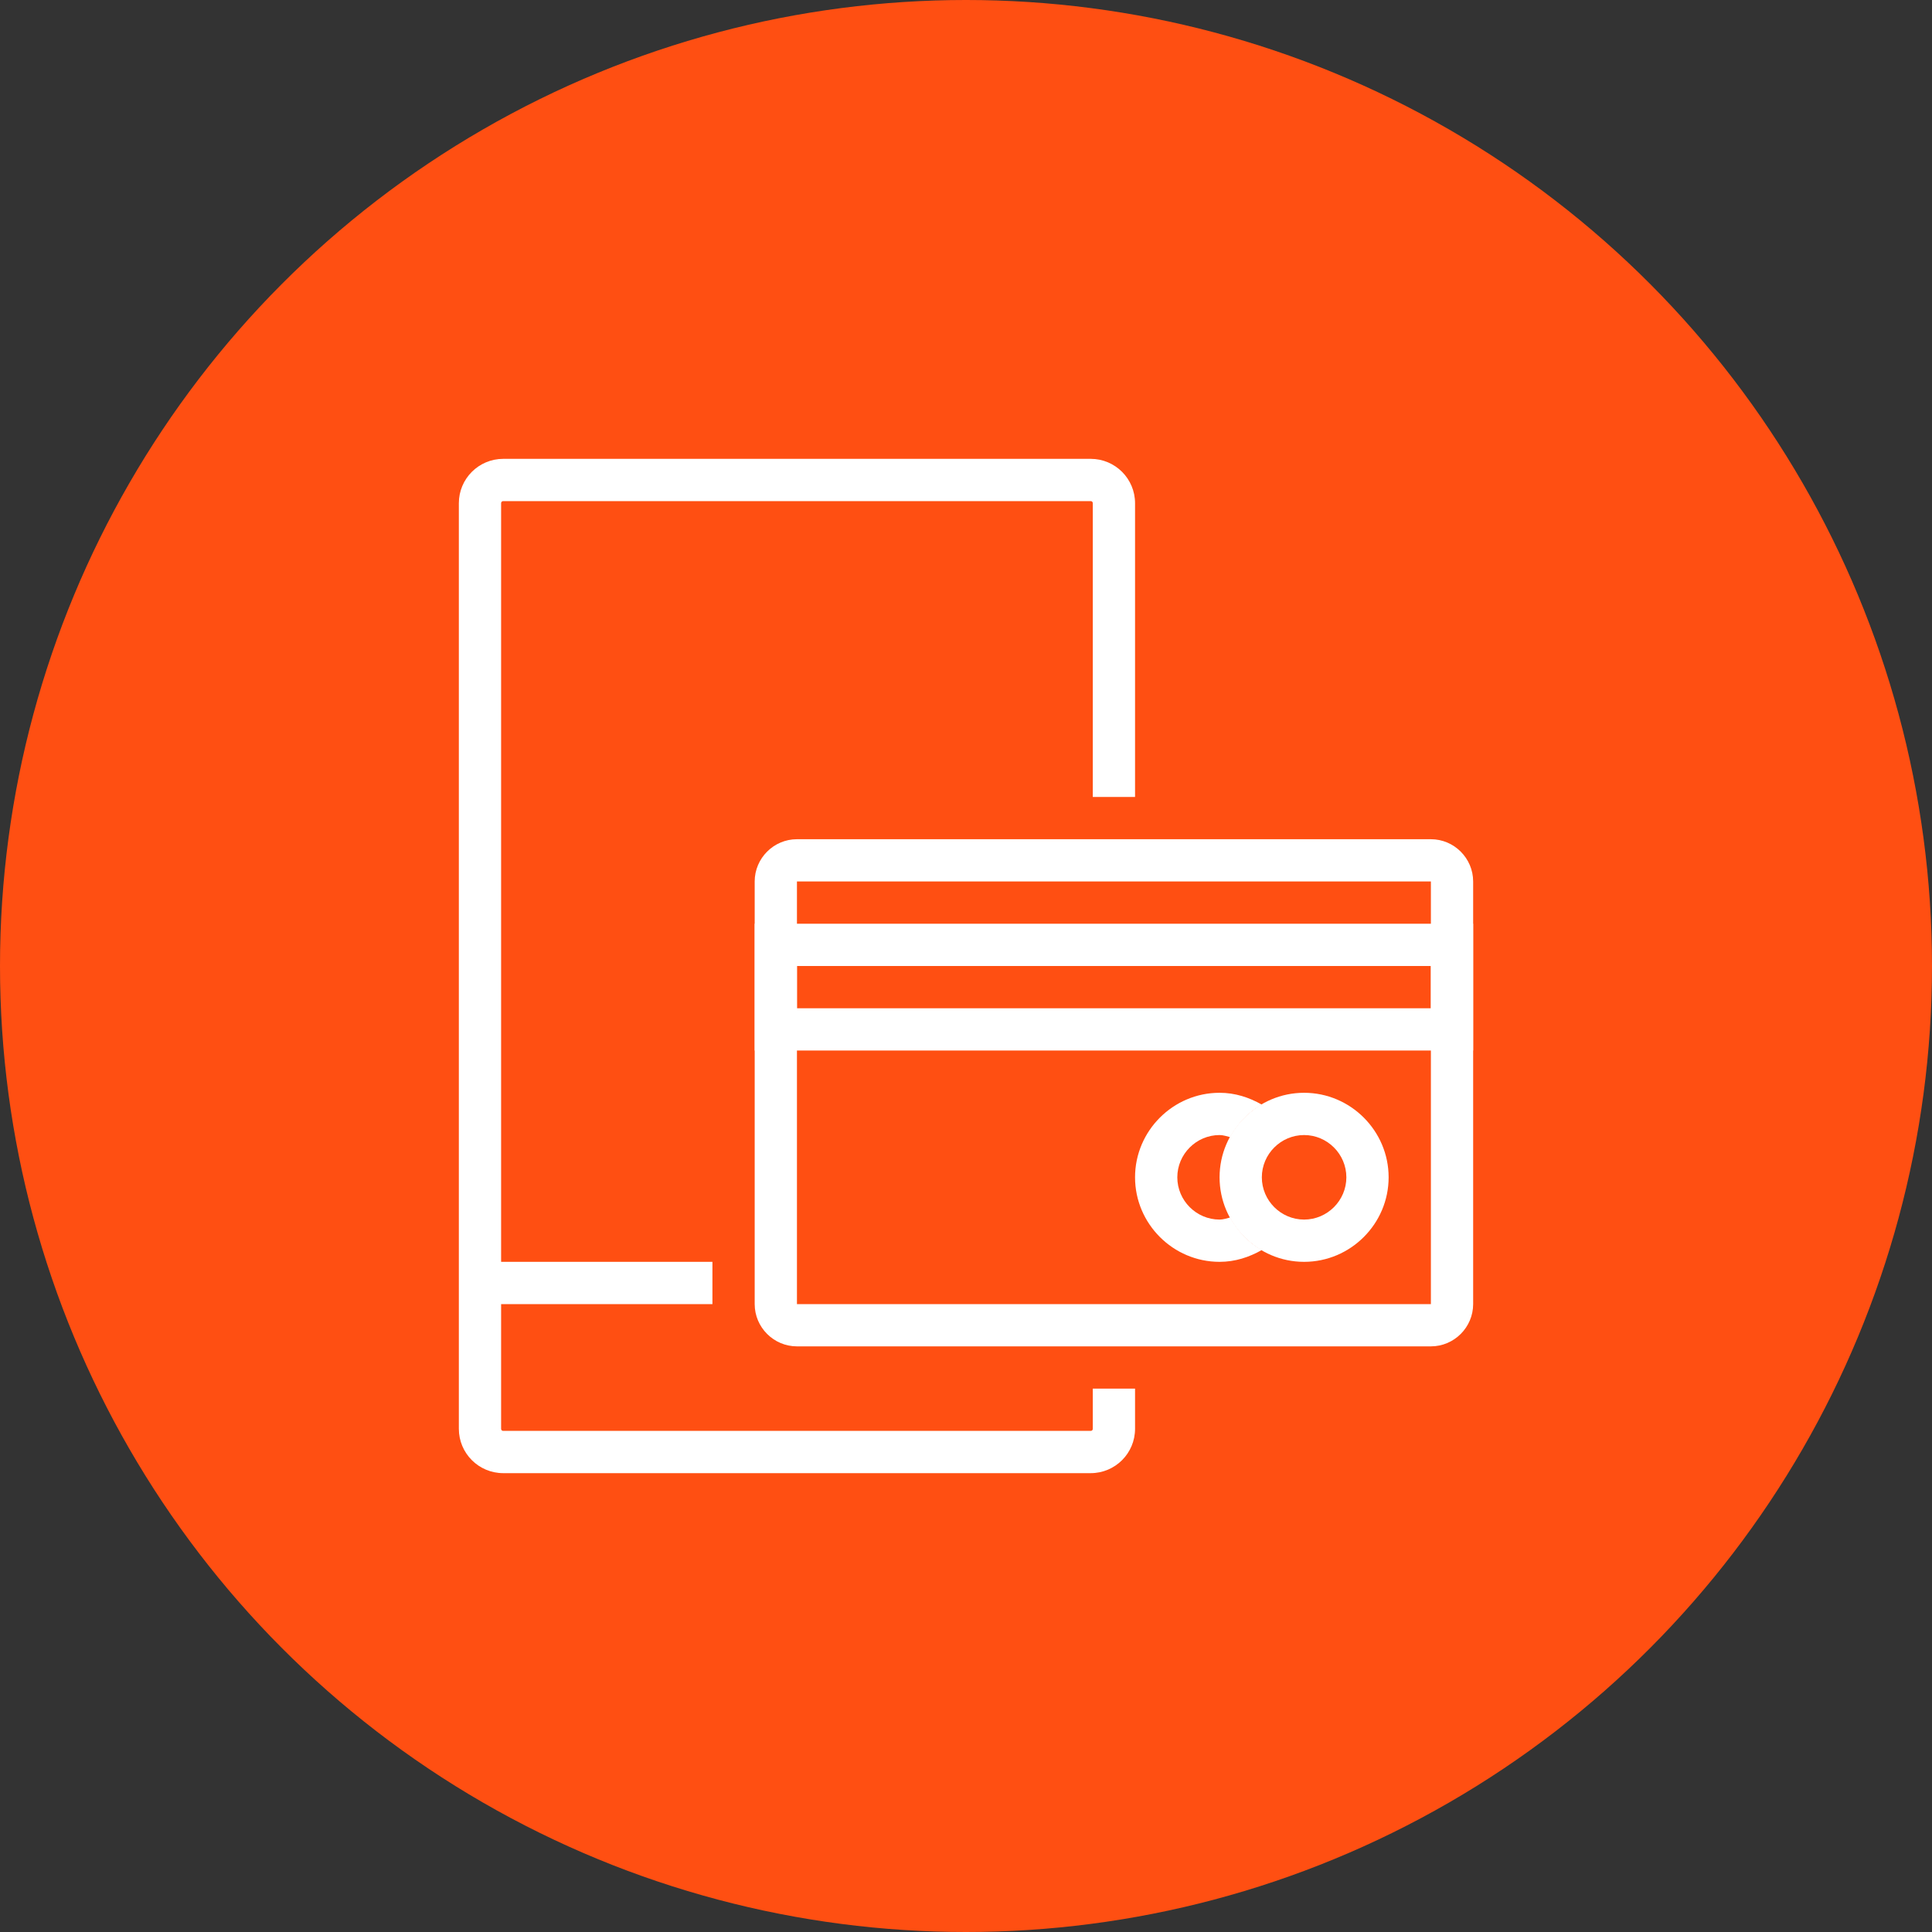 <?xml version="1.0" encoding="UTF-8"?>
<svg width="80px" height="80px" viewBox="0 0 80 80" version="1.1" xmlns="http://www.w3.org/2000/svg" xmlns:xlink="http://www.w3.org/1999/xlink">
    <rect x="0" y="0" width="80" height="80" fill="#333333" stroke="none"/>
    <!-- Generator: Sketch 64 (93537) - https://sketch.com -->
    <title>272-C80px</title>
    <desc>Created with Sketch.</desc>
    <g id="NEW_icons" stroke="none" stroke-width="1" fill="none" fill-rule="evenodd">
        <g id="icons_UD_new-Copy" transform="translate(-1172, -34633)">
            <g id="272-C80px" transform="translate(1172, 34633)">
                <circle id="Oval-Copy-1668" fill="#FF4F12" cx="40" cy="40" r="40"></circle>
                <g id="272-B32px-Copy-10" transform="translate(12, 12)">
                    <path d="M33.25,45.5 L33.25,47.163 C33.25,47.215 33.215,47.25 33.163,47.25 L8.838,47.25 C8.785,47.25 8.75,47.215 8.75,47.163 L8.75,42 L17.5,42 L17.5,40.25 L8.75,40.25 L8.75,8.838 C8.75,8.785 8.785,8.75 8.838,8.75 L33.163,8.75 C33.215,8.75 33.25,8.785 33.25,8.838 L33.25,21 L35,21 L35,8.838 C35,7.822 34.178,7 33.163,7 L8.838,7 C7.822,7 7,7.822 7,8.838 L7,40.25 L7,42 L7,47.163 C7,48.178 7.822,49 8.838,49 L33.163,49 C34.178,49 35,48.178 35,47.163 L35,45.5 L33.25,45.5 Z" id="Path" fill="#FFFFFF" fill-rule="nonzero"></path>
                    <path d="M47.25,24.5 L47.25,42 L21,42 L21,24.5 L47.25,24.5 M47.25,22.75 L21,22.75 C20.038,22.75 19.25,23.538 19.25,24.5 L19.25,42 C19.25,42.962 20.038,43.75 21,43.75 L47.25,43.75 C48.212,43.75 49,42.962 49,42 L49,24.5 C49,23.538 48.212,22.75 47.25,22.75 L47.25,22.75 Z" id="Shape" fill="#FFFFFF" fill-rule="nonzero"></path>
                    <path d="M47.25,28 L47.25,29.75 L21,29.75 L21,28 L47.25,28 M49,26.25 L19.25,26.25 L19.25,31.5 L49,31.5 L49,26.25 L49,26.25 Z" id="Shape" fill="#FFFFFF" fill-rule="nonzero"></path>
                    <path d="M38.938,38.413 C38.797,38.447 38.657,38.5 38.5,38.5 C37.538,38.5 36.75,37.712 36.75,36.75 C36.75,35.788 37.538,35 38.5,35 C38.657,35 38.797,35.053 38.938,35.087 C39.252,34.528 39.69,34.055 40.25,33.74 C39.725,33.443 39.148,33.25 38.5,33.25 C36.575,33.25 35,34.825 35,36.75 C35,38.675 36.575,40.25 38.5,40.25 C39.148,40.25 39.725,40.057 40.25,39.76 C39.69,39.445 39.252,38.972 38.938,38.413 Z" id="Path" fill="#FFFFFF" fill-rule="nonzero"></path>
                    <path d="M42,35 C42.962,35 43.75,35.788 43.75,36.75 C43.75,37.712 42.962,38.5 42,38.5 C41.038,38.5 40.25,37.712 40.25,36.75 C40.25,35.788 41.038,35 42,35 M42,33.25 C40.075,33.25 38.5,34.825 38.5,36.75 C38.5,38.675 40.075,40.25 42,40.25 C43.925,40.25 45.5,38.675 45.5,36.75 C45.5,34.825 43.925,33.25 42,33.25 L42,33.25 Z" id="Shape" fill="#FFFFFF" fill-rule="nonzero"></path>
                    <rect id="Rectangle" x="0" y="0" width="56" height="56"></rect>
                </g>
            </g>
        </g>
    </g>
</svg>